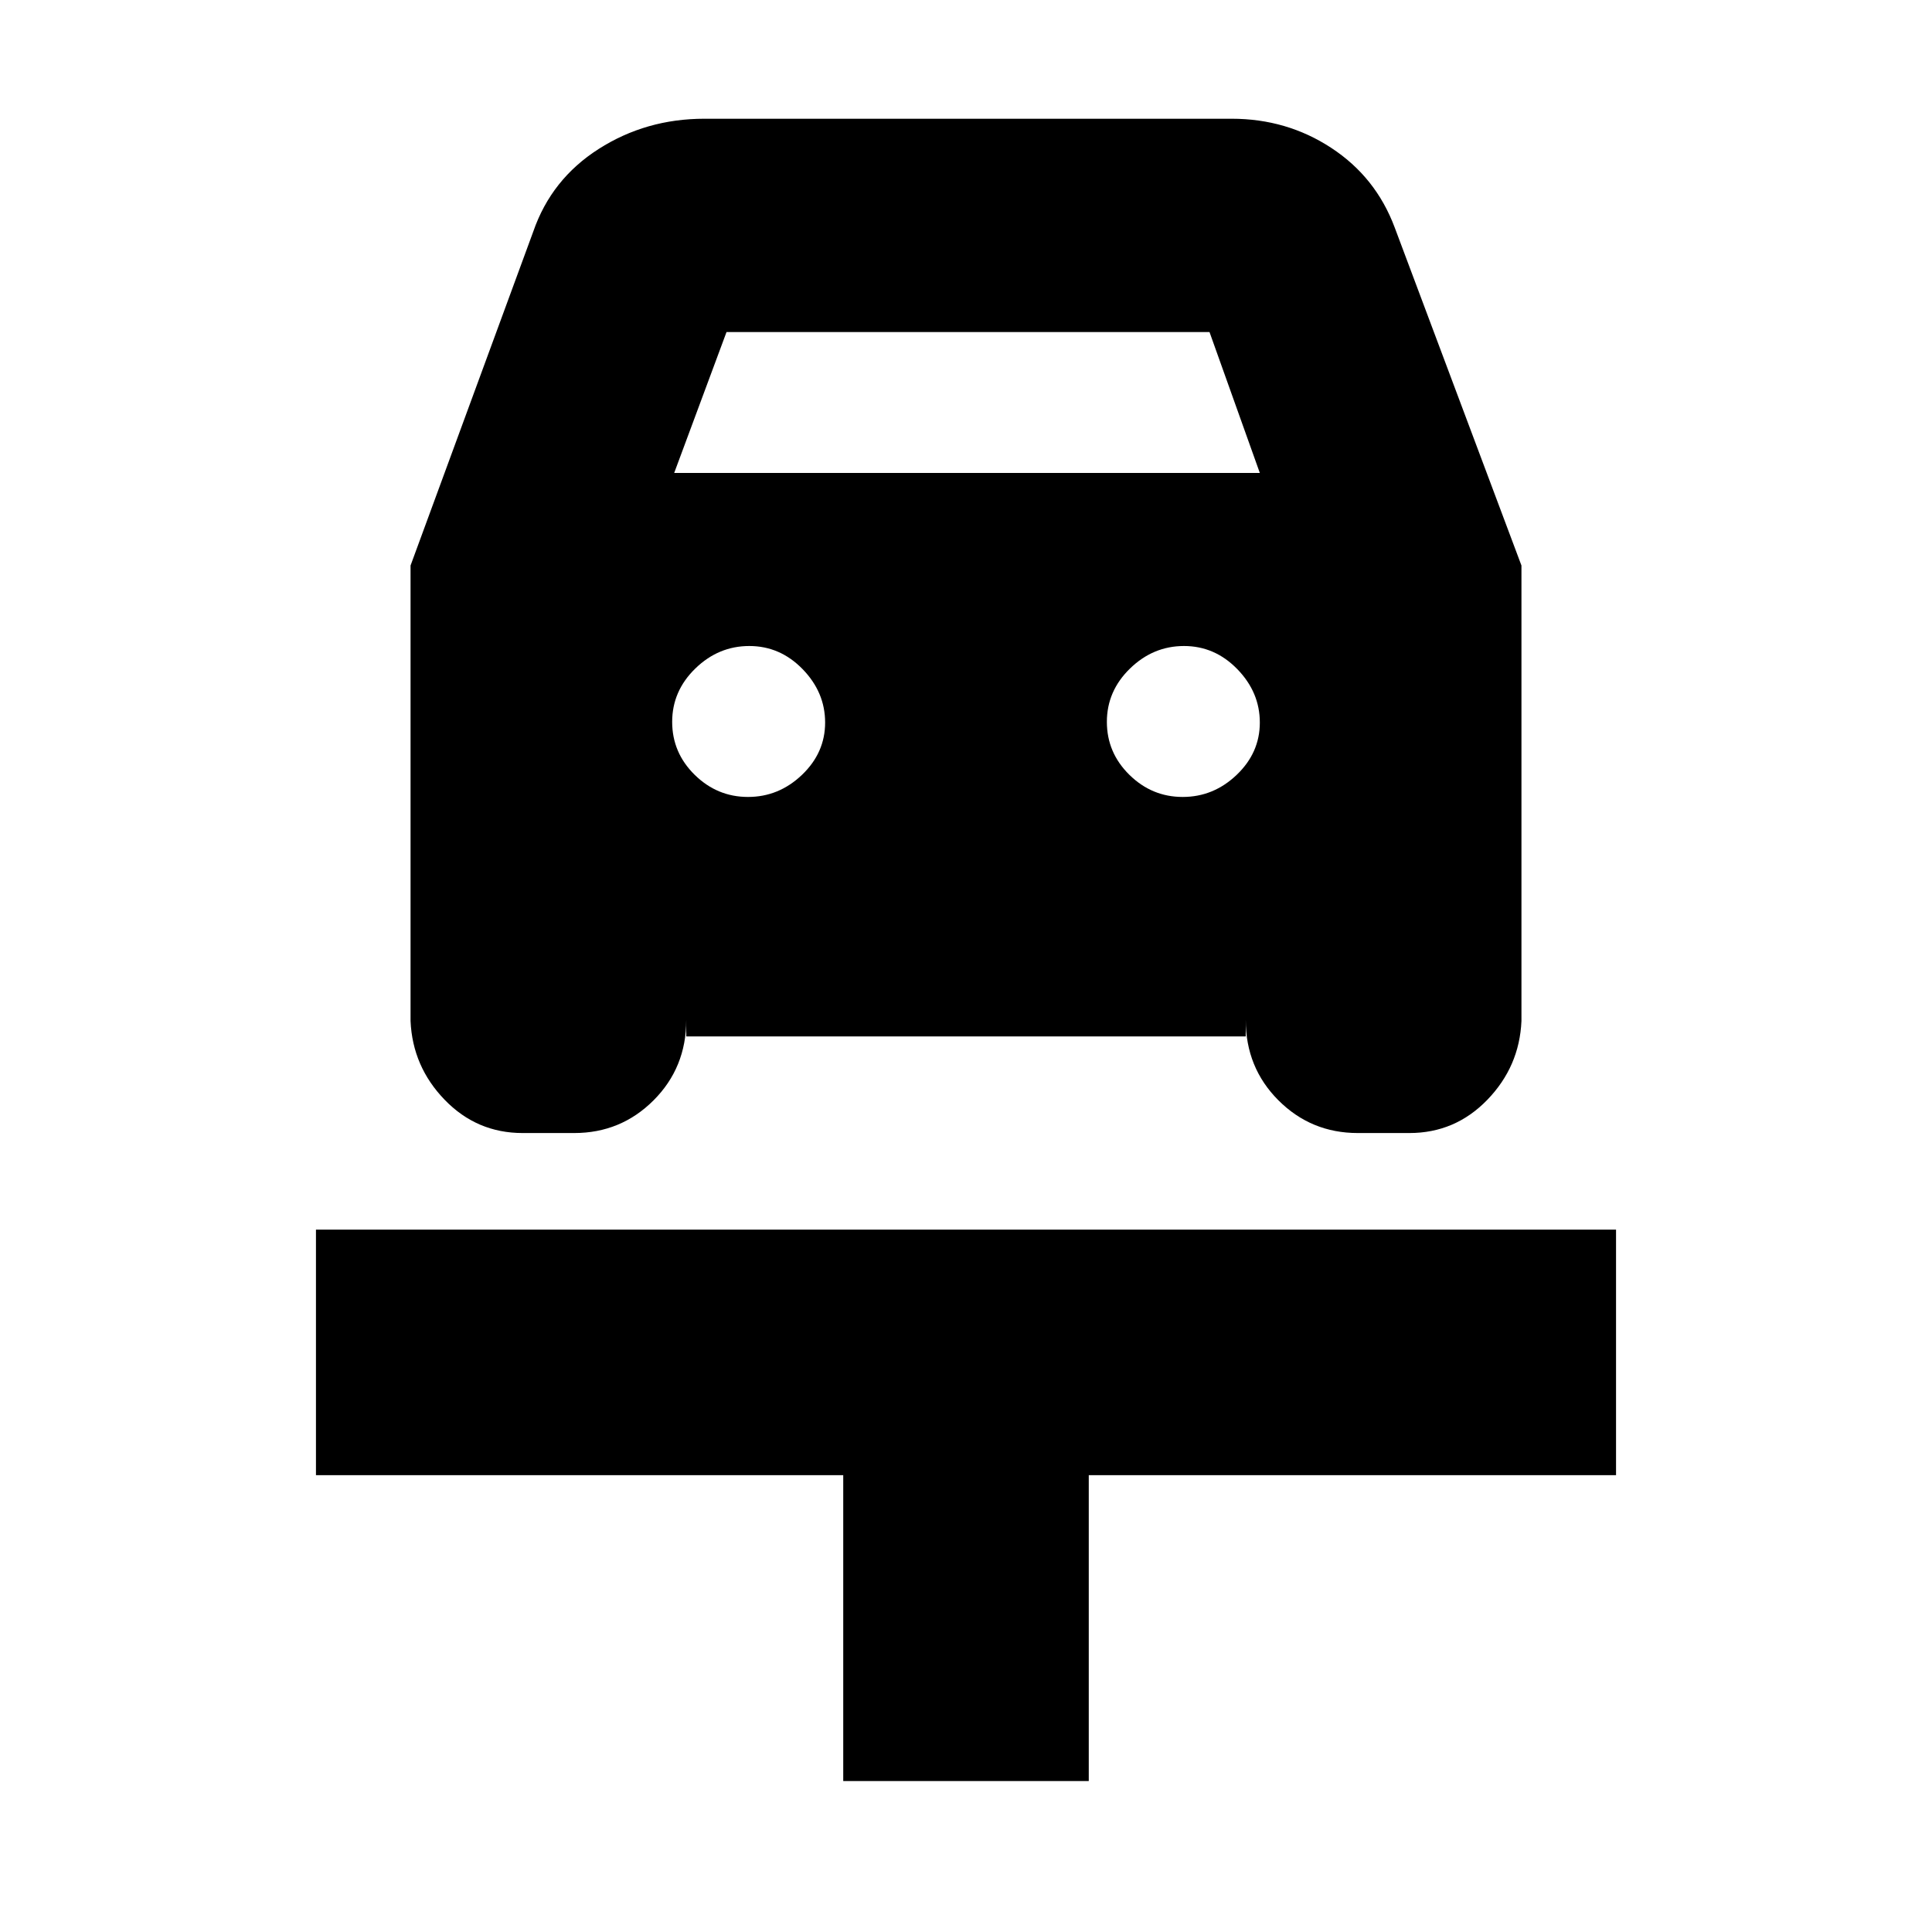 <svg xmlns="http://www.w3.org/2000/svg" height="20" viewBox="0 -960 960 960" width="20"><path d="M419-75v-152H157v-122h646v122H541v152H419Zm-47.32-489q15.32 0 26.82-10.98t11.5-26q0-15.02-11.18-26.52-11.19-11.5-26.5-11.5-15.32 0-26.82 11.18-11.5 11.19-11.5 26.5Q334-586 345.18-575q11.19 11 26.5 11Zm216 0q15.32 0 26.82-10.98t11.5-26q0-15.02-11.18-26.52-11.19-11.5-26.5-11.5-15.32 0-26.82 11.18-11.5 11.19-11.5 26.5Q550-586 561.18-575q11.19 11 26.5 11ZM204-679l61-166q9-26 32.51-41 23.52-15 52.49-15h262q27.41 0 49.52 14.5Q683.64-872 693-847l63 168v226.35q-1 22.65-16.97 39.15-15.97 16.5-38.71 16.5h-25.64q-23.18 0-39.43-16.25T619-453.23v8.23H341v-8.23q0 23.73-16.25 39.98Q308.5-397 285.32-397h-25.64q-22.74 0-38.71-16.5Q205-430 204-452.65V-679Zm131-46h291l-25-70H361l-26 70Z"/></svg>